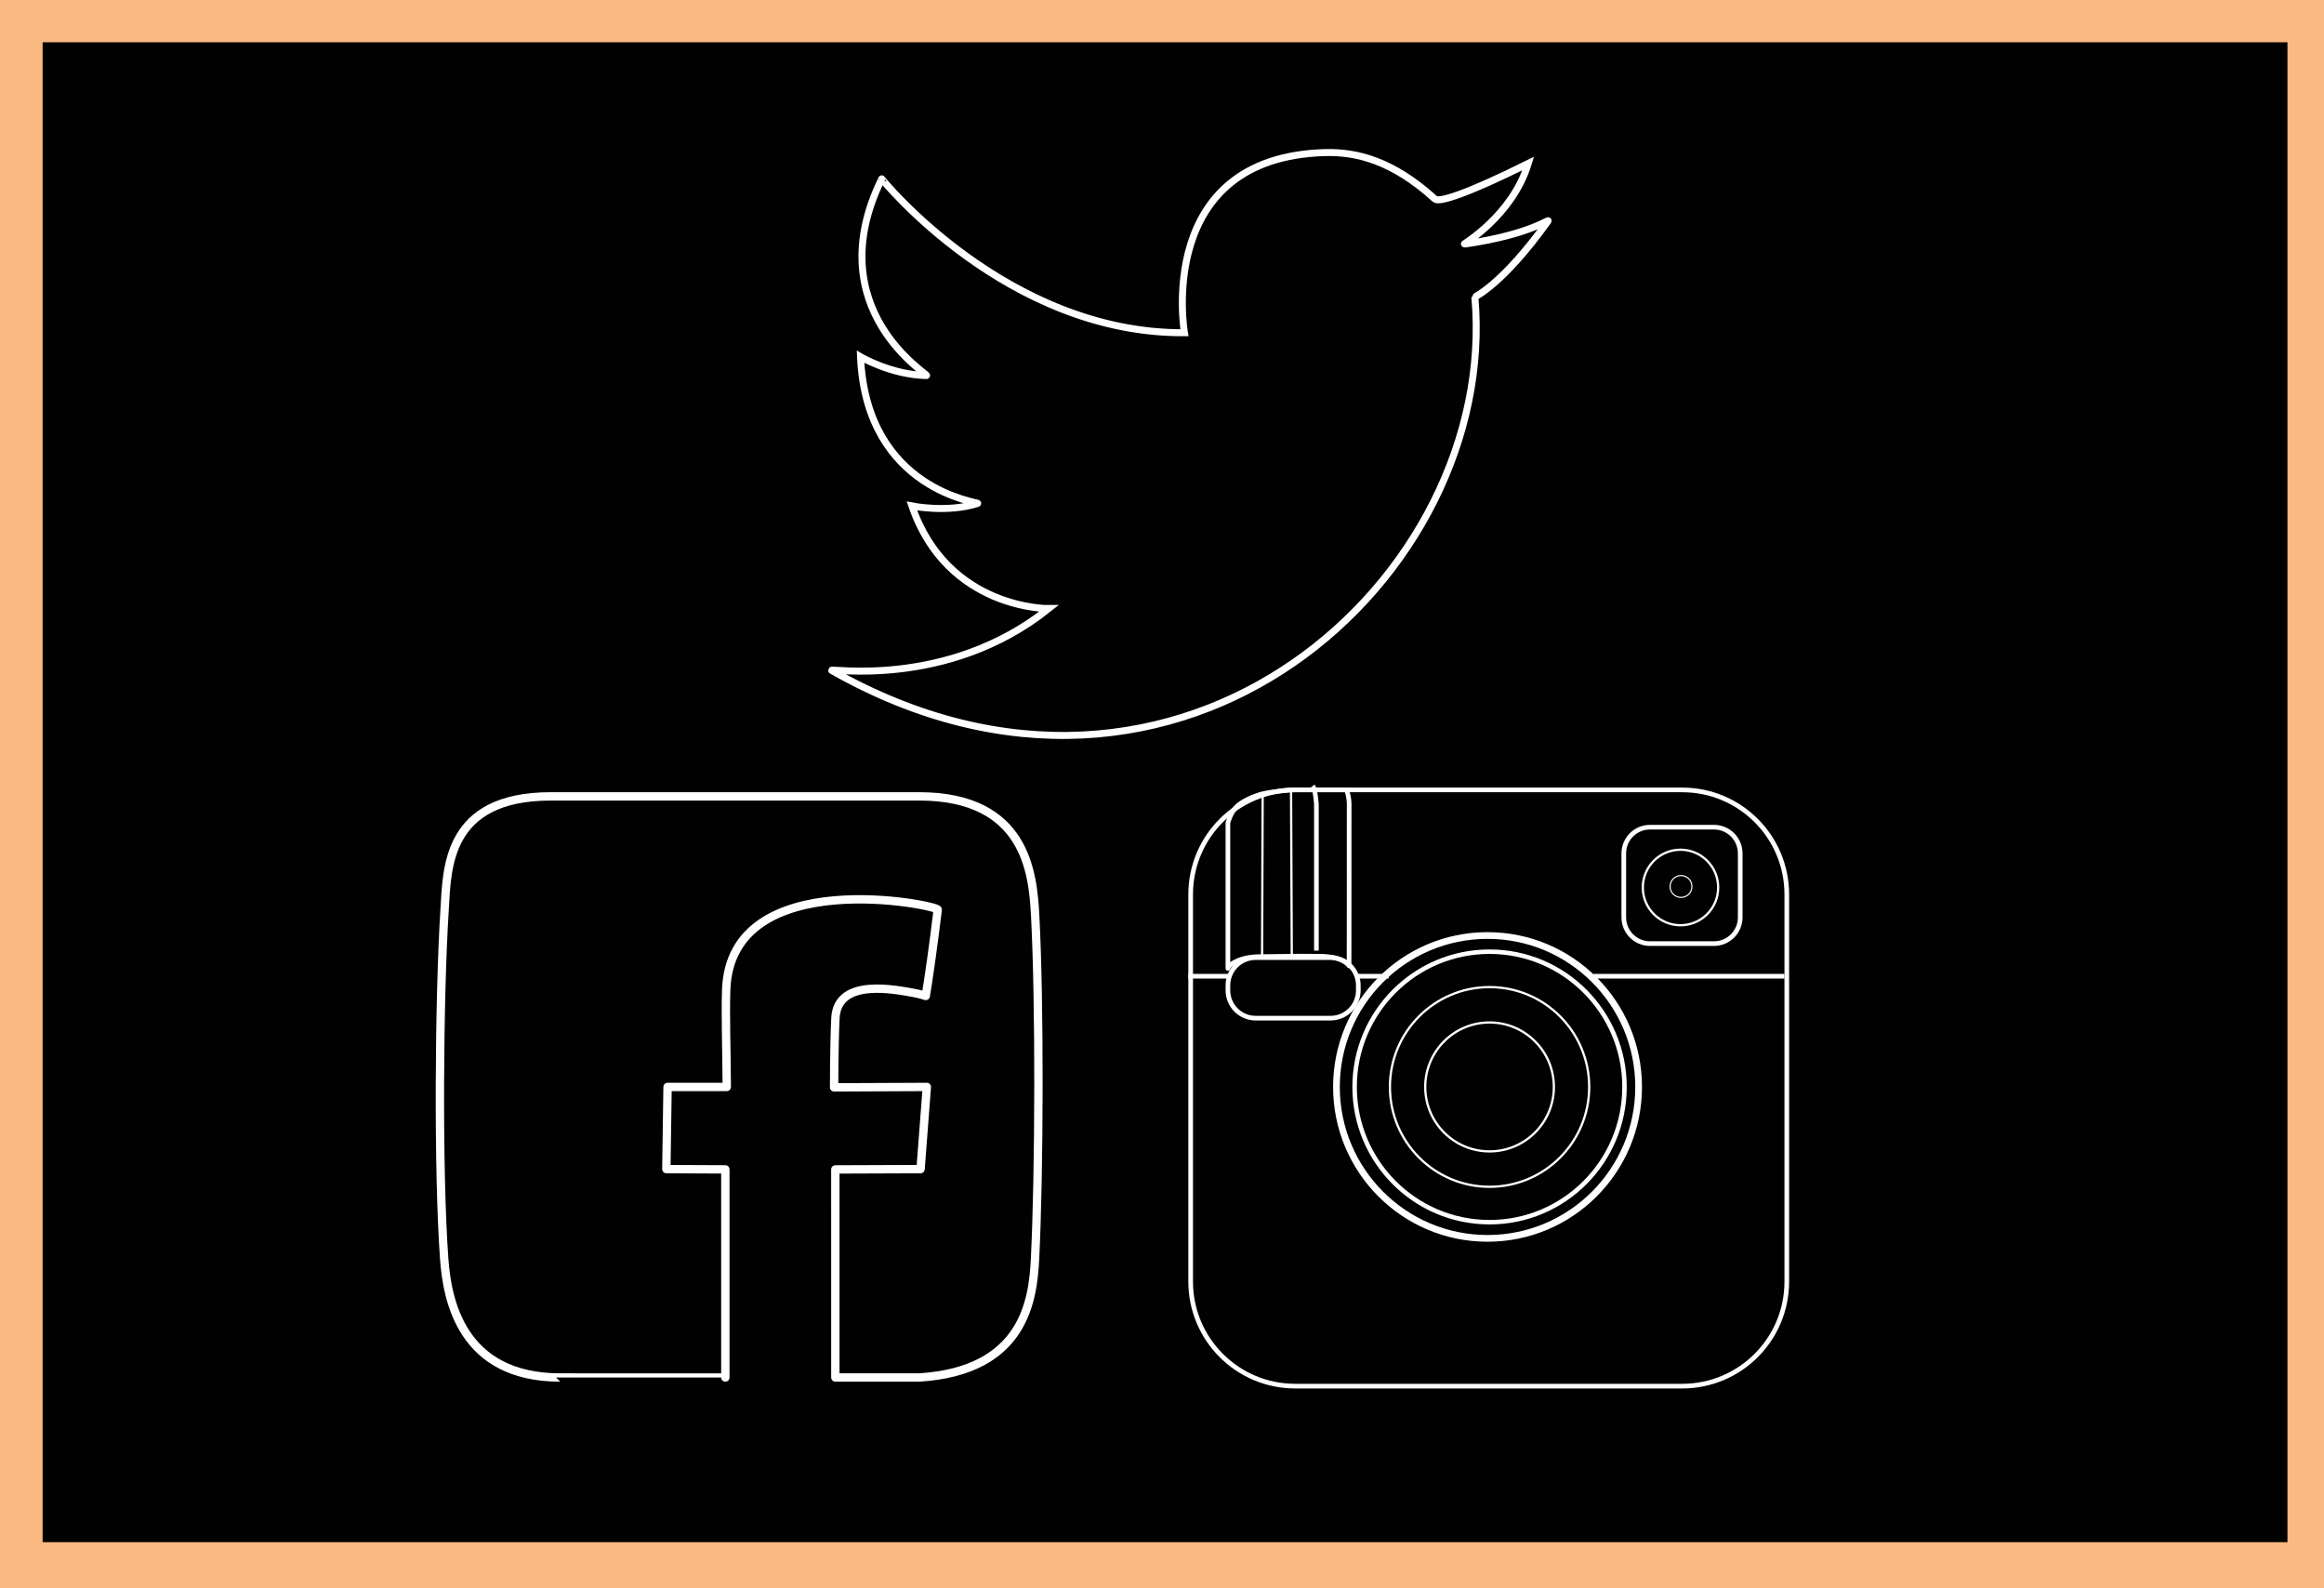 <?xml version="1.0" encoding="iso-8859-1"?>
<!-- Generator: Adobe Illustrator 16.0.0, SVG Export Plug-In . SVG Version: 6.00 Build 0)  -->
<!DOCTYPE svg PUBLIC "-//W3C//DTD SVG 1.1//EN" "http://www.w3.org/Graphics/SVG/1.1/DTD/svg11.dtd">
<svg version="1.1" id="Layer_1" xmlns="http://www.w3.org/2000/svg" xmlns:xlink="http://www.w3.org/1999/xlink" x="0px" y="0px"
	 width="499px" height="341px" viewBox="0 0 499 341" style="enable-background:new 0 0 499 341;" xml:space="preserve">
<rect x="0" y="0" width="499" height="341" fill="#808080" stroke="none"/>
<circle style="fill:none;stroke:#FFFFFF;stroke-width:0.427;stroke-miterlimit:10;" cx="394.758" cy="277.583" r="4.262"/>
<g>
	<rect x="-0.039" y="-0.016" style="fill:#FBB982;" width="499.039" height="341"/>
	<circle style="fill:none;stroke:#FFFFFF;stroke-width:0.397;stroke-miterlimit:10;" cx="118.308" cy="266.563" r="5.039"/>
	<circle style="fill:none;stroke:#FFFFFF;stroke-width:0.199;stroke-miterlimit:10;" cx="118.308" cy="266.563" r="4.165"/>
	<g>
		<rect x="9.153" y="9.079" style="fill:#010101;" width="482" height="322"/>
		<path style="fill:none;stroke:#FFFFFF;stroke-width:1.5;stroke-miterlimit:10;" d="M254.316,71.432
			c0,0-6.516-37.654,30.178-38.676c6.729-0.188,14.524,1.691,23.614,9.978c0.833,0.761,6.547-0.938,20.034-7.635
			c-3.454,11.307-14.072,17.361-13.773,17.318c14.745-2.114,18.622-5.797,17.974-4.892c-9.854,13.741-15.676,16.117-15.664,16.261
			c5.338,60.113-63.276,122.617-138.082,80.162c-1.236-0.702,24.633,4.226,46.577-13.295c0,0-21.718,0.276-29.368-22.029
			c0,0,7.629,1.531,14.099-0.543c0.778-0.25-23.885-2.582-25.135-31.486c0,0,6.582,3.88,14.16,4.026
			c0.962,0.019-23.416-14.032-9.607-42.224C189.323,38.396,216.128,71.672,254.316,71.432z"/>
		<g>
			<path style="fill:none;stroke:#FFFFFF;stroke-miterlimit:10;" d="M383.653,275.134c0,12.396-10.049,22.445-22.445,22.445h-83.11
				c-12.396,0-22.445-10.049-22.445-22.445v-83.11c0-12.396,10.049-22.445,22.445-22.445h83.11
				c12.396,0,22.445,10.049,22.445,22.445V275.134z"/>
		</g>
		<g>
			<path style="fill:none;stroke:#FFFFFF;stroke-miterlimit:10;" d="M373.653,196.941c0,3.114-2.524,5.638-5.639,5.638h-13.723
				c-3.114,0-5.639-2.524-5.639-5.638v-13.724c0-3.114,2.524-5.638,5.639-5.638h13.723c3.114,0,5.639,2.524,5.639,5.638V196.941z"/>
		</g>
		<path style="fill:none;stroke:#FFFFFF;stroke-miterlimit:10;" d="M265.36,173.333c-1.161,1.243-1.707,3.305-1.707,3.305
			s0,31.741,0,31.32c0-0.812,2.63-2.583,6.813-2.583c0.73,0,6.624-0.086,6.624-0.086s1.45-0.054,6.378,0
			c5.124,0.053,6.195,2.068,6.195,2.068c0.022,0.215,0.023-34.249,0.023-34.249s0.131-1.529-0.539-3.529c-0.844,0-5.98,0-5.98,0
			h-5.958c0,0-4.447,0.381-6.355,0.896C268.949,170.991,266.479,172.131,265.36,173.333z"/>
		
			<line style="fill:none;stroke:#FFFFFF;stroke-width:0.481;stroke-miterlimit:10;" x1="270.988" y1="205.375" x2="271.116" y2="170.367"/>
		
			<line style="fill:none;stroke:#FFFFFF;stroke-width:0.481;stroke-miterlimit:10;" x1="277.367" y1="205.182" x2="277.209" y2="169.362"/>
		<path style="fill:none;stroke:#FFFFFF;stroke-miterlimit:10;" d="M282.653,204.079v-31.378c0,0-0.207-3.21-0.78-3.967"/>
		
			<ellipse style="fill:none;stroke:#FFFFFF;stroke-width:0.481;stroke-miterlimit:10;" cx="319.831" cy="233.347" rx="13.811" ry="13.839"/>
		
			<ellipse style="fill:none;stroke:#FFFFFF;stroke-width:0.481;stroke-miterlimit:10;" cx="319.832" cy="233.347" rx="21.393" ry="21.437"/>
		
			<ellipse style="fill:none;stroke:#FFFFFF;stroke-width:0.962;stroke-miterlimit:10;" cx="319.831" cy="233.347" rx="28.974" ry="29.036"/>
		
			<ellipse style="fill:none;stroke:#FFFFFF;stroke-width:1.442;stroke-miterlimit:10;" cx="319.398" cy="233.347" rx="32.441" ry="32.509"/>
		<g>
			<path style="fill:none;stroke:#FFFFFF;stroke-miterlimit:10;" d="M291.653,212.616c0,3.293-2.67,5.963-5.963,5.963h-16.073
				c-3.293,0-5.963-2.67-5.963-5.963v-1.073c0-3.293,2.67-5.963,5.963-5.963h16.073c3.293,0,5.963,2.67,5.963,5.963V212.616z"/>
		</g>
		<line style="fill:none;stroke:#FFFFFF;stroke-miterlimit:10;" x1="255.153" y1="209.579" x2="264.153" y2="209.579"/>
		<line style="fill:none;stroke:#FFFFFF;stroke-miterlimit:10;" x1="291.153" y1="209.579" x2="298.153" y2="209.579"/>
		<line style="fill:none;stroke:#FFFFFF;stroke-miterlimit:10;" x1="342.153" y1="209.579" x2="383.153" y2="209.579"/>
		
			<ellipse style="fill:none;stroke:#FFFFFF;stroke-width:0.24;stroke-miterlimit:10;" cx="360.938" cy="190.312" rx="2.344" ry="2.35"/>
		
			<ellipse style="fill:none;stroke:#FFFFFF;stroke-width:0.481;stroke-miterlimit:10;" cx="360.829" cy="190.528" rx="8.091" ry="8.107"/>
		<path style="fill:none;stroke:#FFFFFF;stroke-width:1.795;stroke-linejoin:round;stroke-miterlimit:10;" d="M120.292,295.726
			c-21.191,0-24.272-16.632-24.908-25.385c-1.38-18.86-1.116-56.145,0.077-75.022c0.552-8.684,0.239-24.351,22.823-24.351
			c20.971,0,56.76,0,79.086,0c22.923,0,24.402,16.527,24.886,25.415c1.008,18.55,0.906,55.401-0.021,73.958
			c-0.444,8.823-2.35,23.979-24.865,25.385c-17.721,0-18.007,0-18.007,0l-0.004-44.669l18.301-0.068l1.347-17.64l-19.915,0.088
			c0,0,0.005-8.944,0.287-14.865c0.424-8.852,13.257-6.013,16.762-5.422c1.212,0.203,2.634,0.667,2.634,0.667
			c0.543-3.117,1.675-11.062,2.567-18.497c0.714-0.889-44.549-10.267-45.42,17.25c-0.183,5.844,0.077,12.315,0.127,20.78
			c-2.38,0-12.713,0-12.713,0l-0.26,17.64l12.667,0.058v44.68C155.743,295.726,141.484,295.726,120.292,295.726z"/>
	</g>
</g>
</svg>
